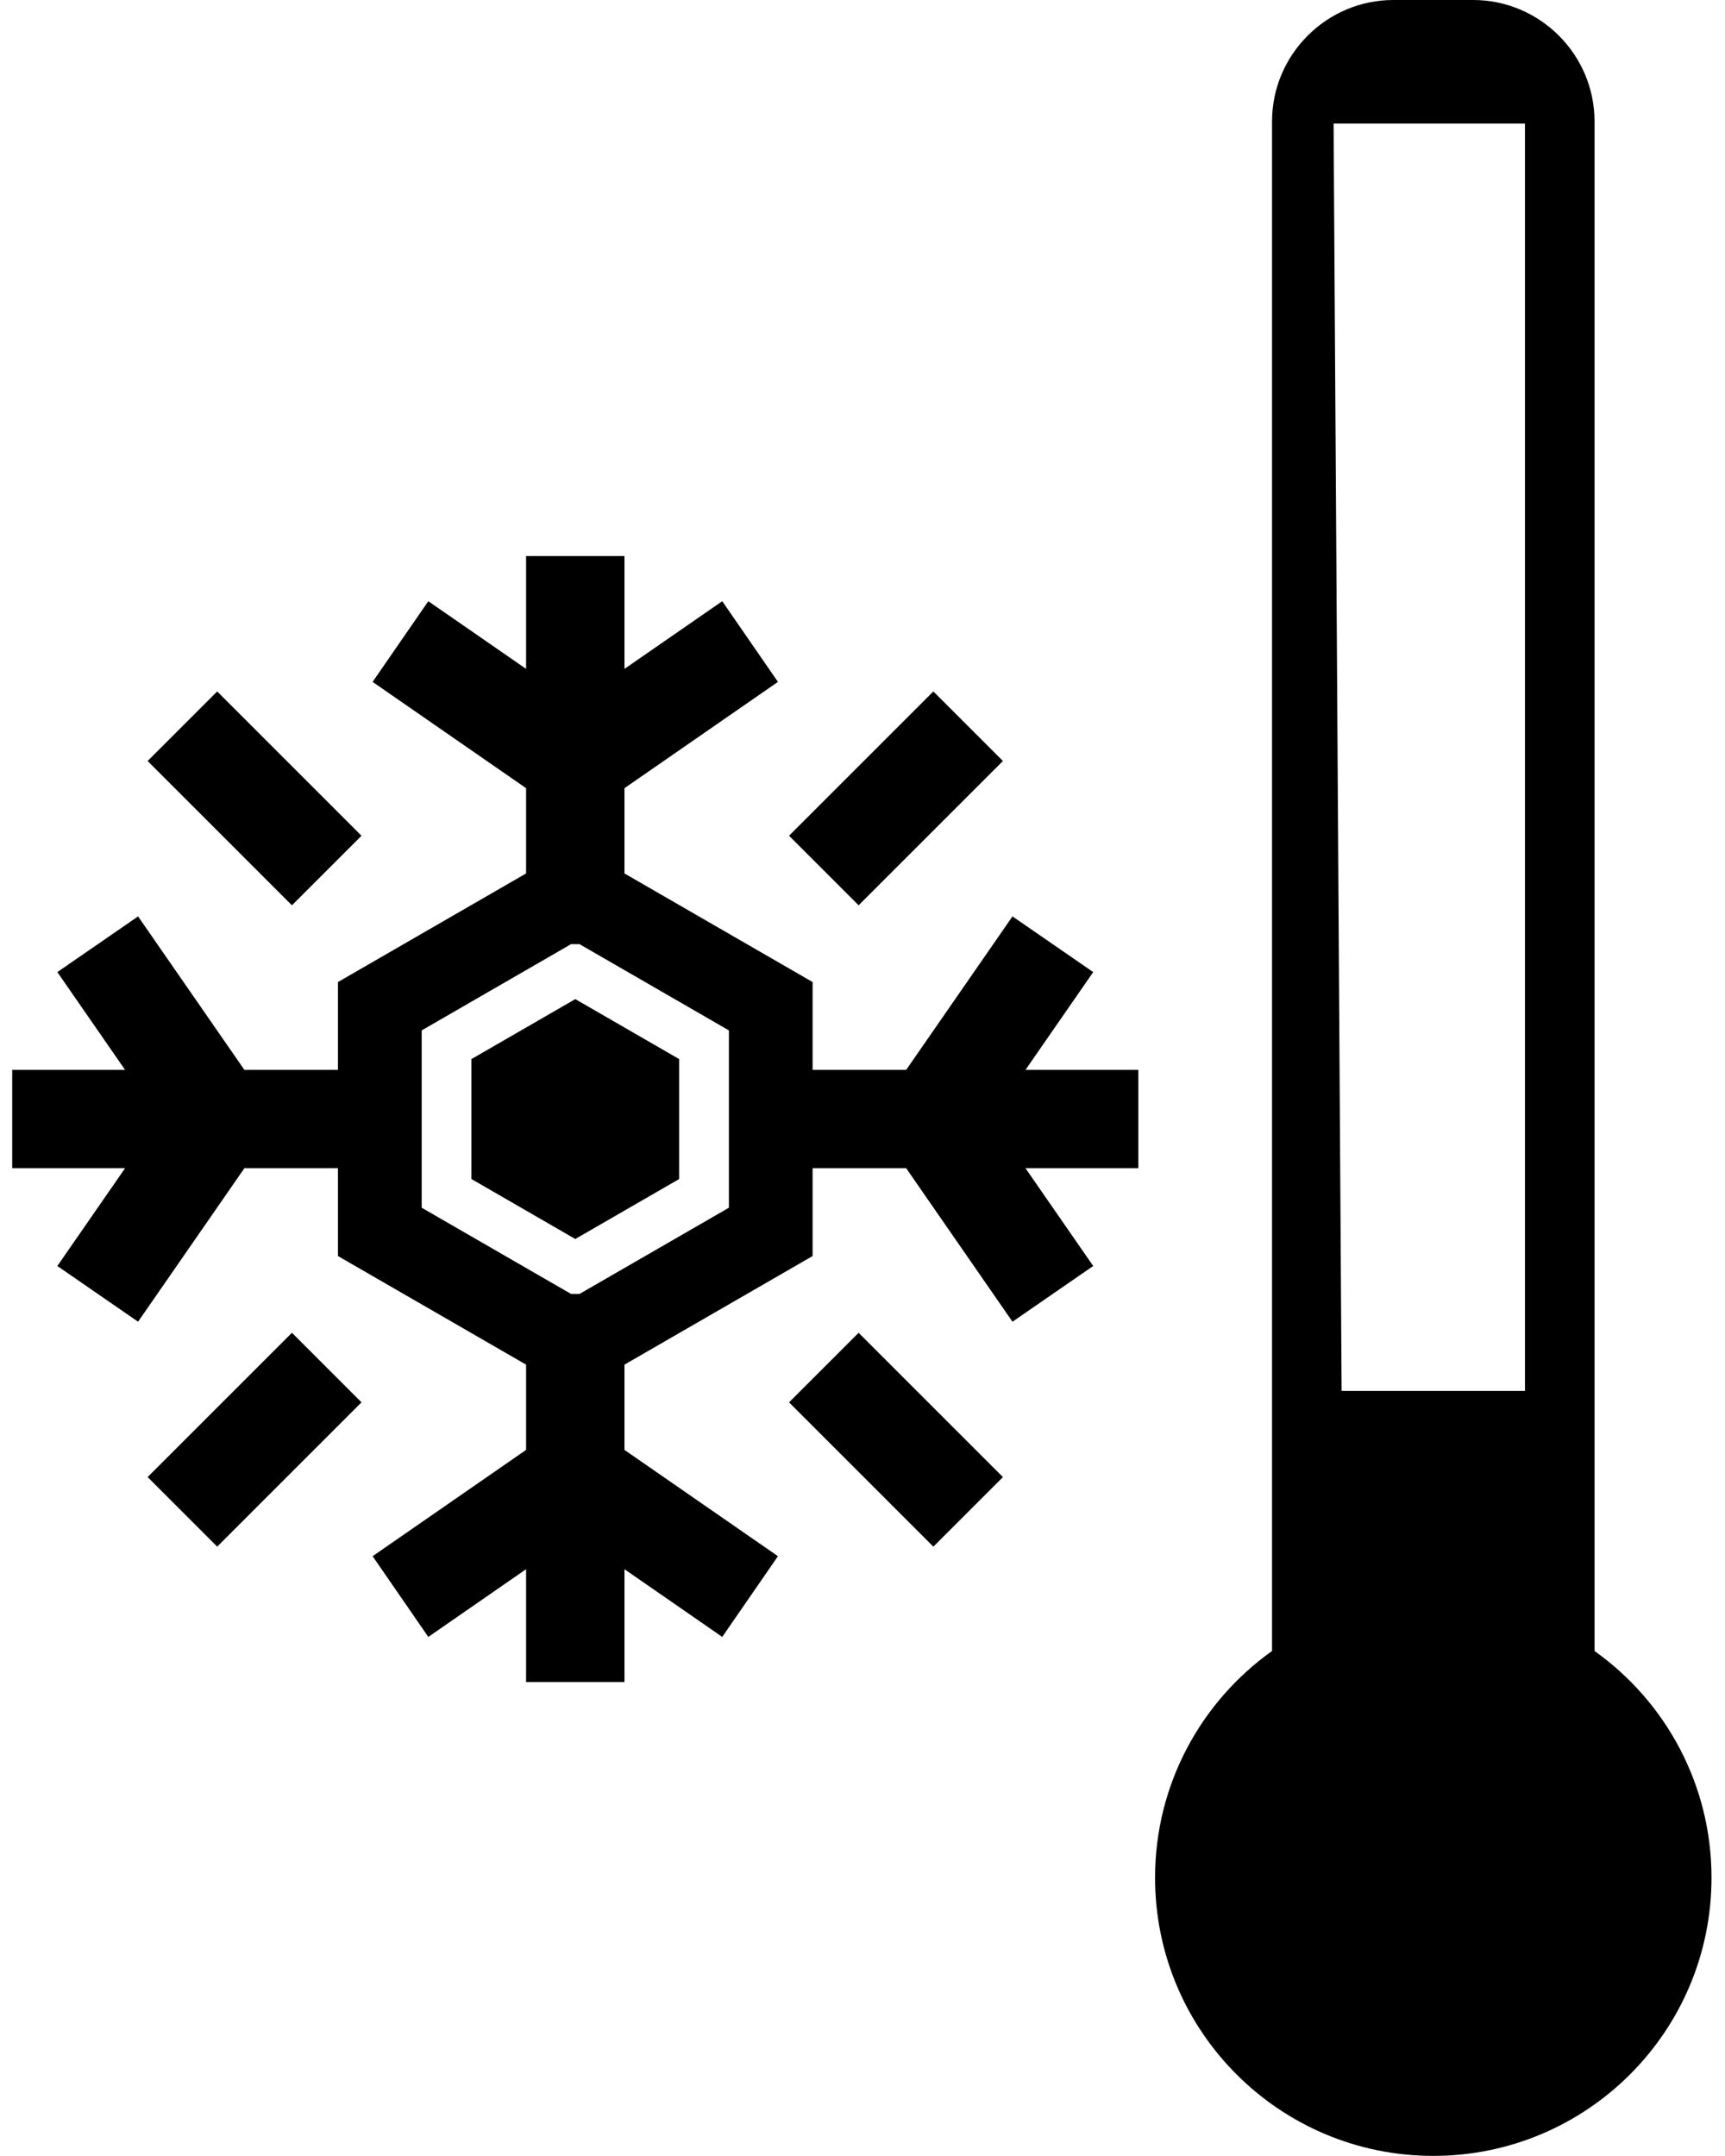 <svg version="1.1" style="shape-rendering:geometricPrecision;text-rendering:geometricPrecision;image-rendering:optimizeQuality;" viewBox="0 0 846.66 1058.325" x="0px" y="0px" fill-rule="evenodd" clip-rule="evenodd" xmlns="http://www.w3.org/2000/svg" xmlns:bx="https://boxy-svg.com">
  <defs>
    <style type="text/css">
   
    .fil0 {fill:black}
   
  </style>
    <bx:grid x="0" y="0" width="49.482" height="165.931"></bx:grid>
  </defs>
  <g style="" transform="matrix(1.489, 0, 0, 1.489, -207.324, -101.197)">
    <path class="fil0" d="M 598.55 67.96 L 624.82 67.96 C 646.83 67.96 664.84 85.96 664.84 107.97 L 664.84 612.24 C 688.18 628.87 703.4 656.15 703.4 686.98 C 703.4 737.63 662.34 778.69 611.69 778.69 C 561.04 778.69 519.98 737.63 519.98 686.98 C 519.98 656.15 535.2 628.87 558.54 612.24 L 558.54 107.97 C 558.54 85.96 576.54 67.96 598.55 67.96 Z M 345.08 355.91 L 407.09 391.71 L 407.09 420.66 L 437.94 420.66 L 472.98 370.07 L 499.59 388.43 L 477.27 420.66 L 514.47 420.66 L 514.47 453.09 L 477.27 453.09 L 499.59 485.32 L 472.98 503.69 L 437.94 453.09 L 407.09 453.09 L 407.09 482.04 L 345.08 517.84 L 345.08 545.95 L 395.67 580.99 L 377.31 607.6 L 345.08 585.28 L 345.08 622.48 L 312.65 622.48 L 312.65 585.28 L 280.42 607.6 L 262.06 580.99 L 312.65 545.95 L 312.65 517.84 L 250.64 482.04 L 250.64 453.09 L 219.79 453.09 L 184.75 503.69 L 158.14 485.32 L 180.46 453.09 L 143.26 453.09 L 143.26 420.66 L 180.46 420.66 L 158.14 388.43 L 184.75 370.07 L 219.79 420.66 L 250.64 420.66 L 250.64 391.71 L 312.65 355.91 L 312.65 327.8 L 262.06 292.76 L 280.42 266.16 L 312.65 288.47 L 312.65 251.27 L 345.08 251.27 L 345.08 288.47 L 377.31 266.16 L 395.67 292.76 L 345.08 327.8 L 345.08 355.91 Z M 330.27 379.23 L 379.5 407.65 L 379.5 466.11 L 330.28 494.52 L 327.45 494.52 L 278.24 466.11 L 278.24 407.65 L 327.46 379.23 L 330.27 379.23 Z M 399.33 343.48 L 446.9 295.91 L 469.83 318.84 L 422.26 366.41 L 399.33 343.48 Z M 235.47 366.41 L 187.9 318.84 L 210.83 295.91 L 258.4 343.48 L 235.47 366.41 Z M 258.4 530.27 L 210.83 577.84 L 187.9 554.91 L 235.47 507.34 L 258.4 530.27 Z M 422.26 507.34 L 469.83 554.91 L 446.9 577.84 L 399.33 530.27 L 422.26 507.34 Z M 328.87 397.34 L 363.11 417.11 L 363.11 456.65 L 328.87 476.42 L 294.63 456.65 L 294.63 417.11 L 328.87 397.34 Z M 578.826 108.709 L 641.91 108.709 L 641.91 526.5 L 581.47 526.5 L 578.826 108.709 Z"></path>
  </g>
</svg>